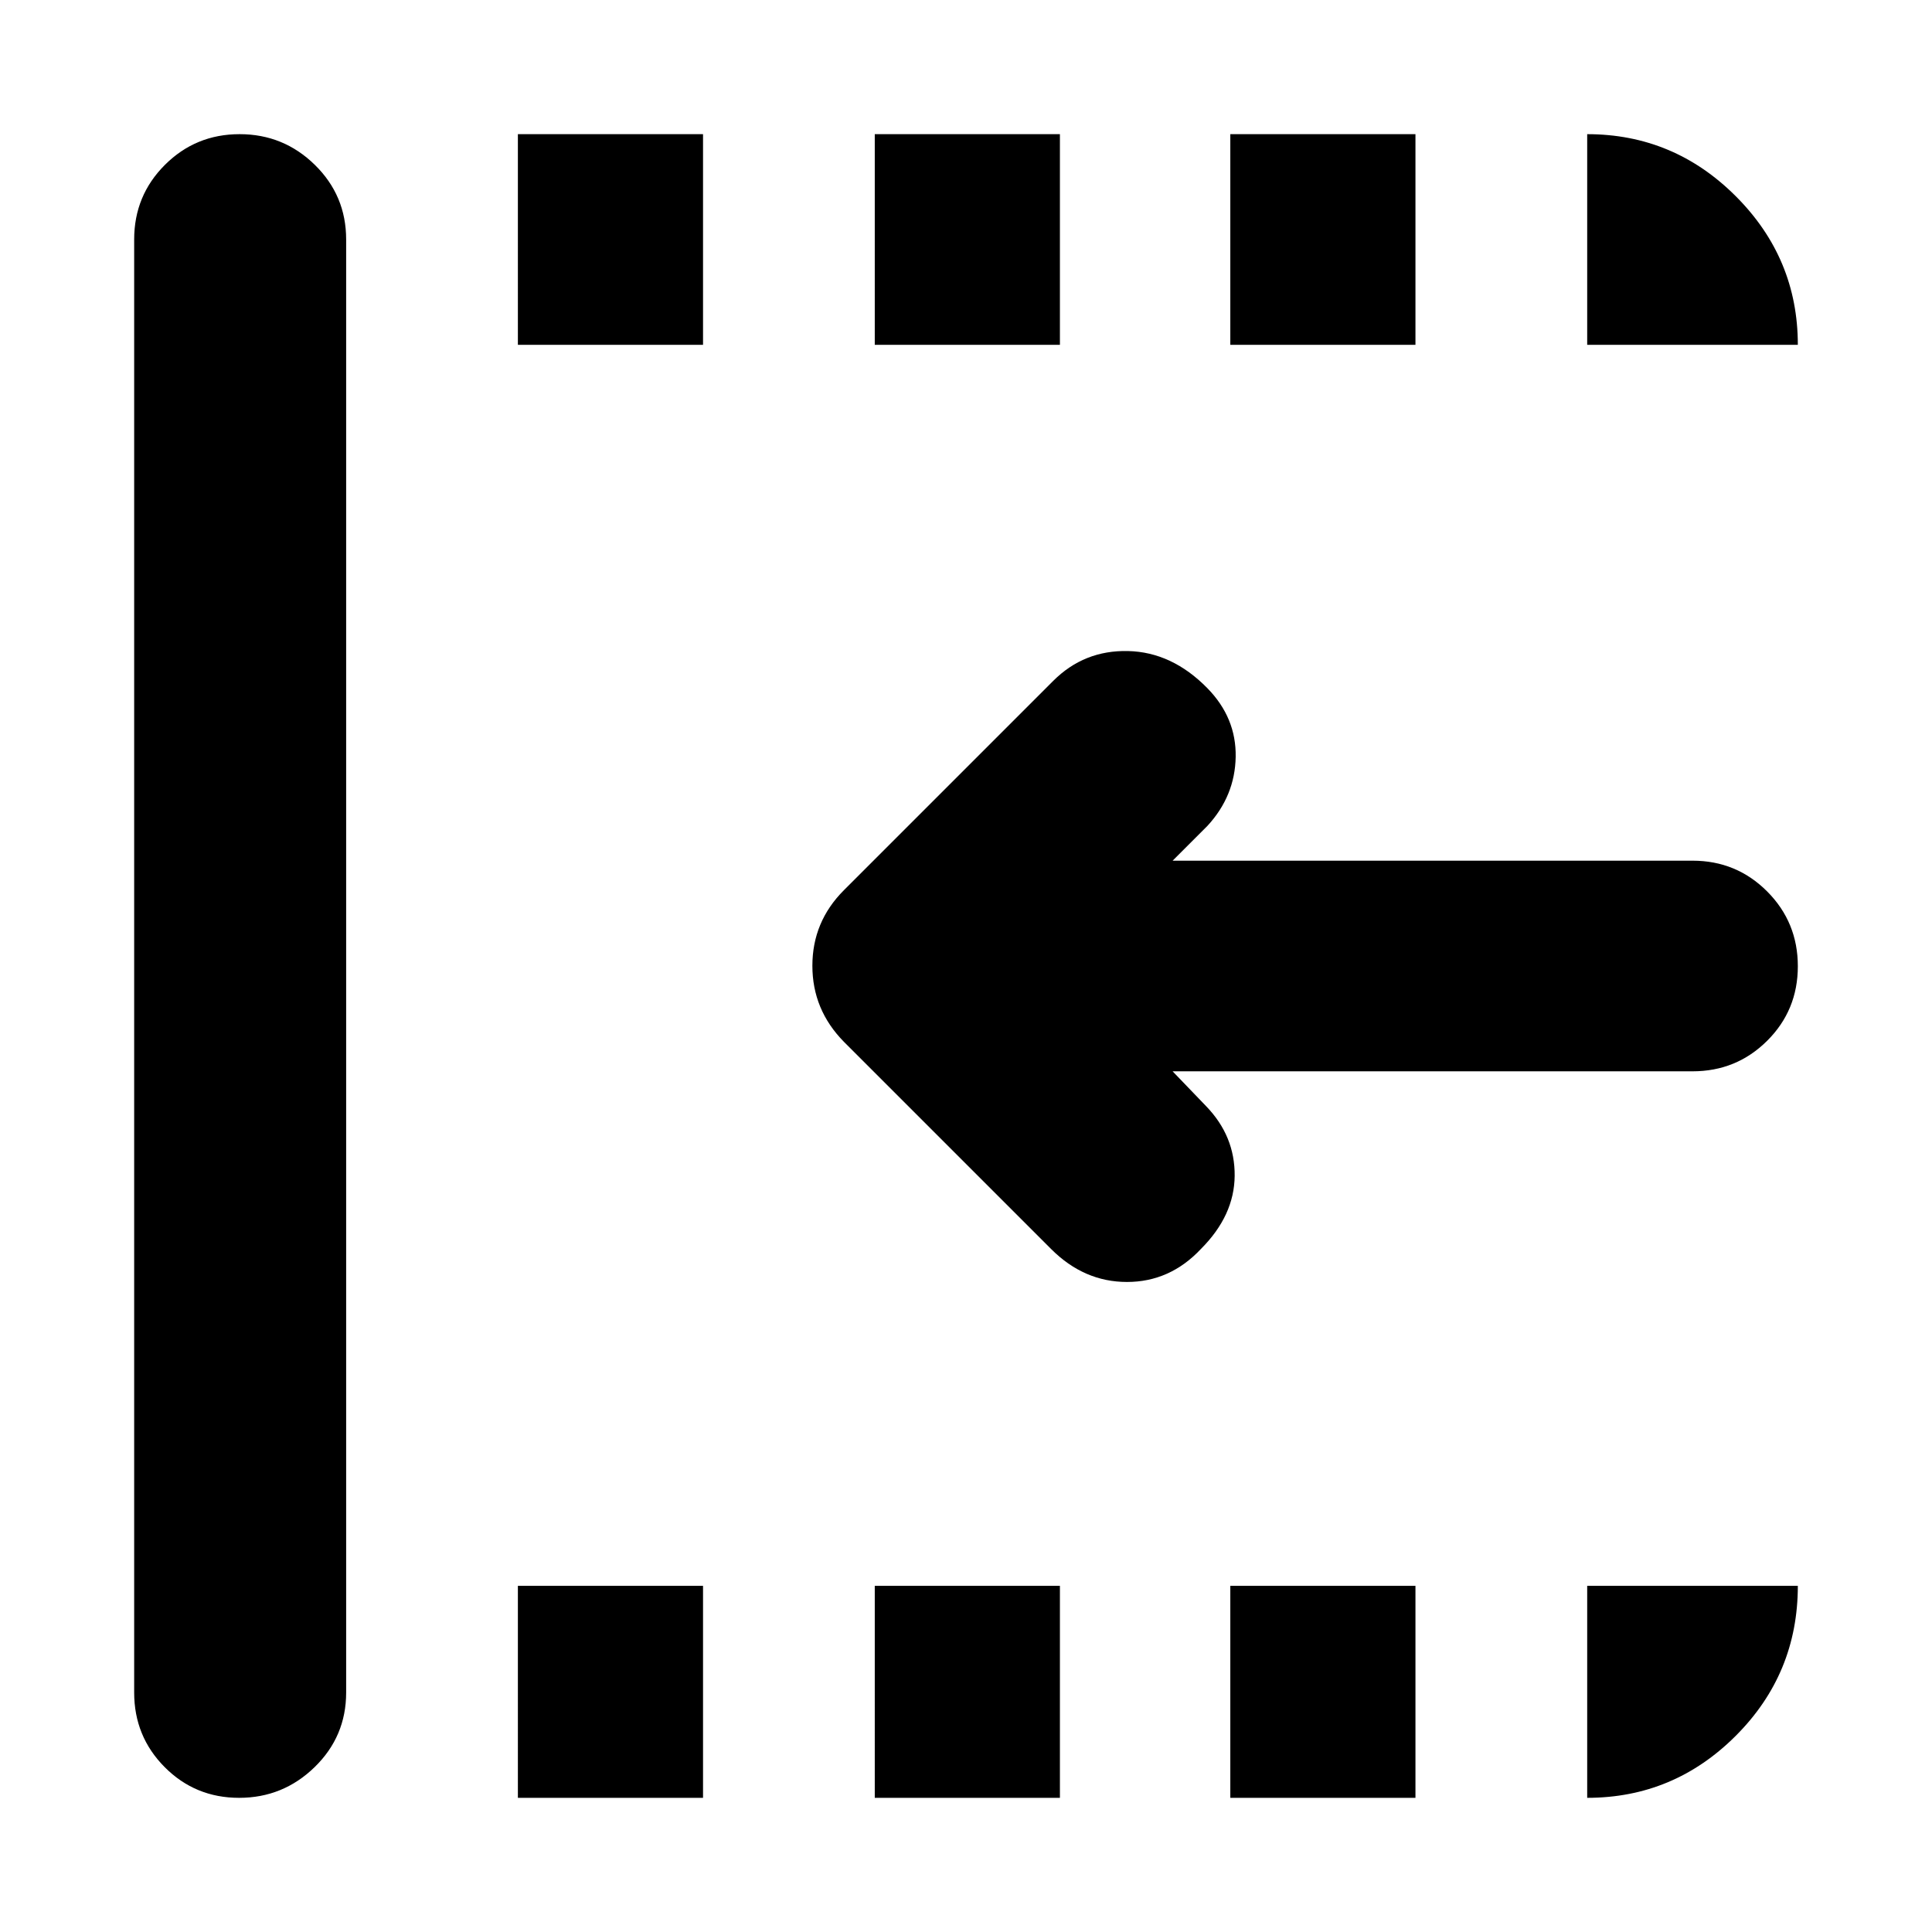 <svg xmlns="http://www.w3.org/2000/svg" height="40" viewBox="0 96 960 960" width="40"><path d="m522.334 716.666-103-103q-15.667-15.909-15.667-37.787 0-21.879 15.667-37.545l104-104Q538.667 419 560.5 419.5t39.442 18.457q14.391 14.71 14.058 34.117-.334 19.407-14 34.259l-17.334 17.334H841q21.833 0 37.083 15.284 15.25 15.283 15.25 37.166 0 21.883-15.25 37.049-15.25 15.167-37.083 15.167H582.666l16.667 17.334Q613.666 660.5 613.5 680.25q-.167 19.75-16.776 36.358Q581.333 733 560 733t-37.666-16.334ZM118.825 989.333q-21.825 0-36.991-15.25Q66.667 958.833 66.667 937V215q0-21.833 15.284-37.083 15.283-15.25 37.107-15.25 21.825 0 37.383 15.25Q172 193.167 172 215v722q0 21.833-15.676 37.083-15.675 15.25-37.499 15.25Zm138.508 0V884h92v105.333h-92Zm0-722V162.667h92v104.666h-92Zm177.334 722V884h92v105.333h-92Zm0-722V162.667h92v104.666h-92Zm176.666 722V884h92v105.333h-92Zm0-722V162.667h92v104.666h-92Zm177.334 0V162.667q43 0 73.833 30.833t30.833 73.833H788.667Zm0 722V884h104.666q0 43.667-30.833 74.5t-73.833 30.833Z"/></svg>